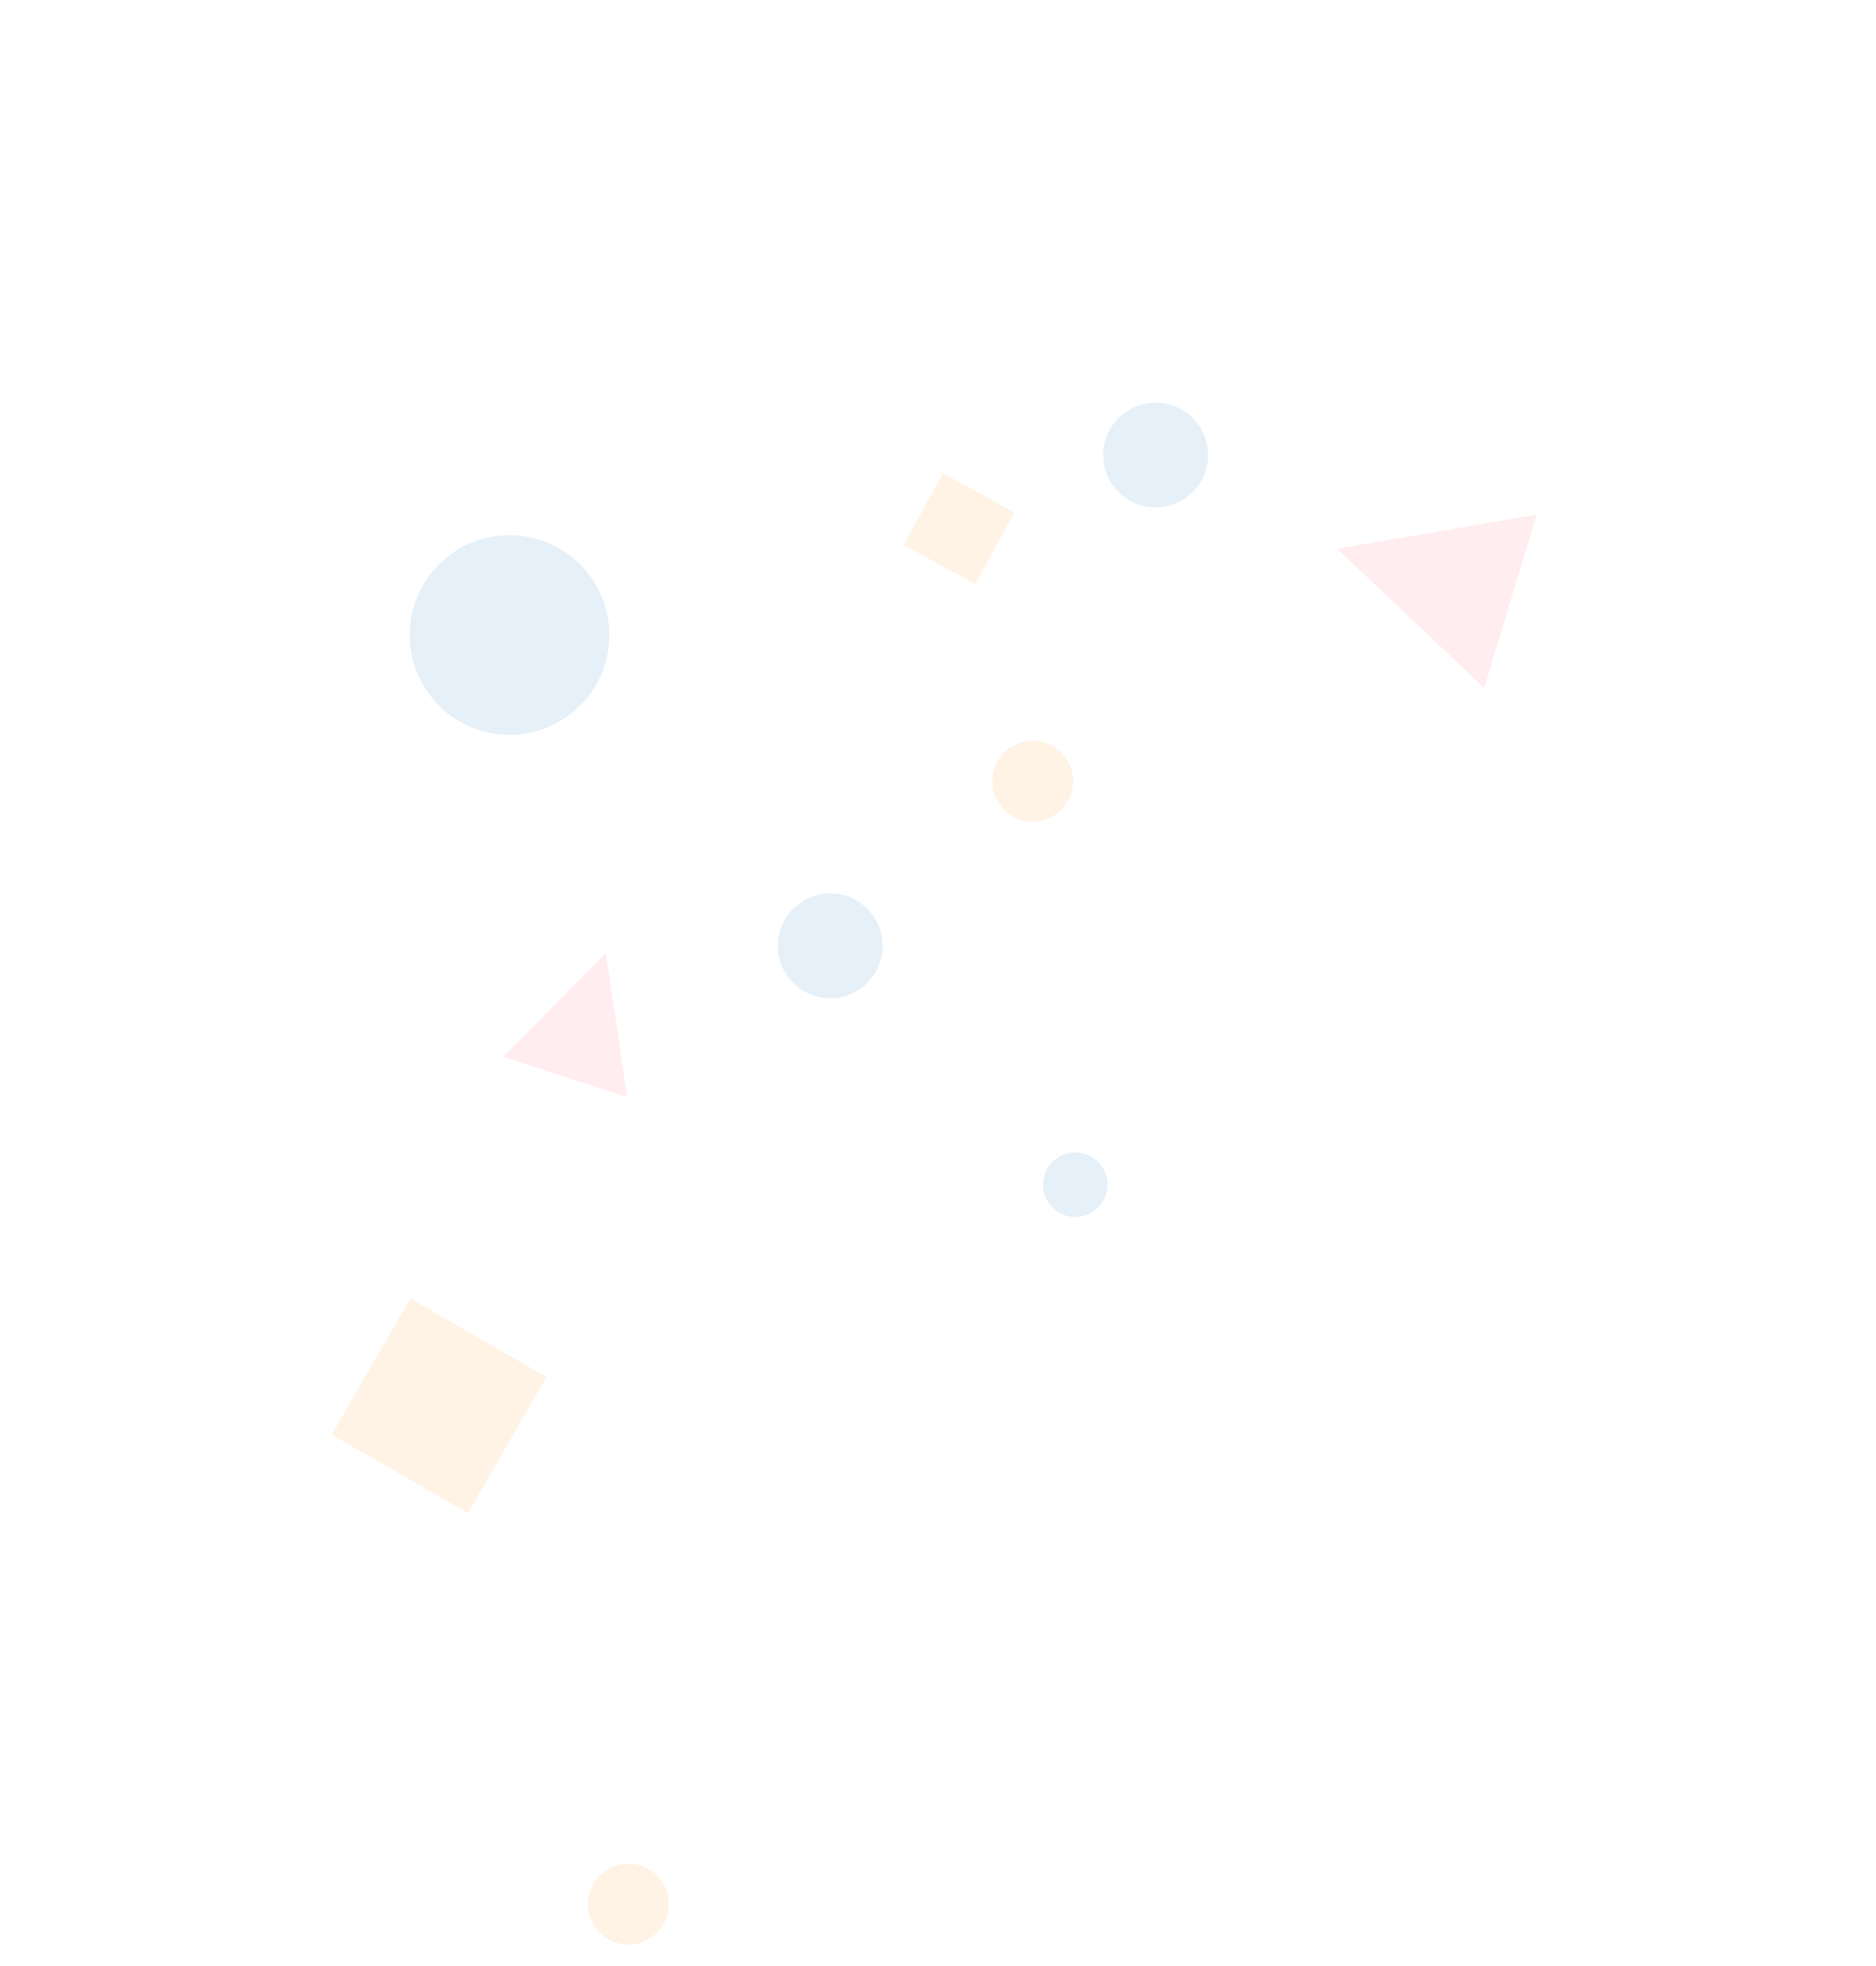 <svg width="379" height="397" viewBox="0 0 379 397" fill="none" xmlns="http://www.w3.org/2000/svg"><g opacity=".1"><path d="M87.492 141.207c7.157 8.53 19.874 9.642 28.403 2.485 8.53-7.157 9.642-19.874 2.485-28.404-7.157-8.53-19.874-9.642-28.403-2.485-8.53 7.158-9.642 19.874-2.485 28.404zM159.627 197.81c3.758 4.478 10.435 5.062 14.913 1.304 4.479-3.758 5.063-10.435 1.305-14.913-3.758-4.479-10.434-5.063-14.913-1.305-4.478 3.758-5.062 10.435-1.305 14.913zM212.224 243.425a6.514 6.514 0 1 0 9.98-8.374 6.514 6.514 0 0 0-9.98 8.374z" fill="#0066B8"/><path d="M120.699 389.797a8.175 8.175 0 1 0 12.525-10.51 8.175 8.175 0 0 0-12.525 10.51zM202.367 163.017a8.175 8.175 0 1 0 12.525-10.51 8.175 8.175 0 0 0-12.525 10.51z" fill="#FF8500"/><path d="M126.715 221.586l-25.026-8.188 20.707-20.926 4.32 29.114z" fill="#FF455D"/><path d="M110.417 278.092L82.9 262.206l-15.886 27.516 27.515 15.886 15.887-27.516z" fill="#FF8500"/><path d="M225.519 98.883c3.857 4.393 10.545 4.828 14.938.971 4.394-3.857 4.829-10.545.972-14.938-3.857-4.394-10.546-4.829-14.939-.972-4.393 3.857-4.828 10.545-.971 14.939z" fill="#0066B8"/><path d="M310.448 103.93l-10.598 35-29.7-28.099 40.298-6.9z" fill="#FF455D"/><path d="M190.489 95.564l-7.933 14.483 14.483 7.933 7.933-14.484-14.483-7.932z" fill="#FF8500"/></g></svg>